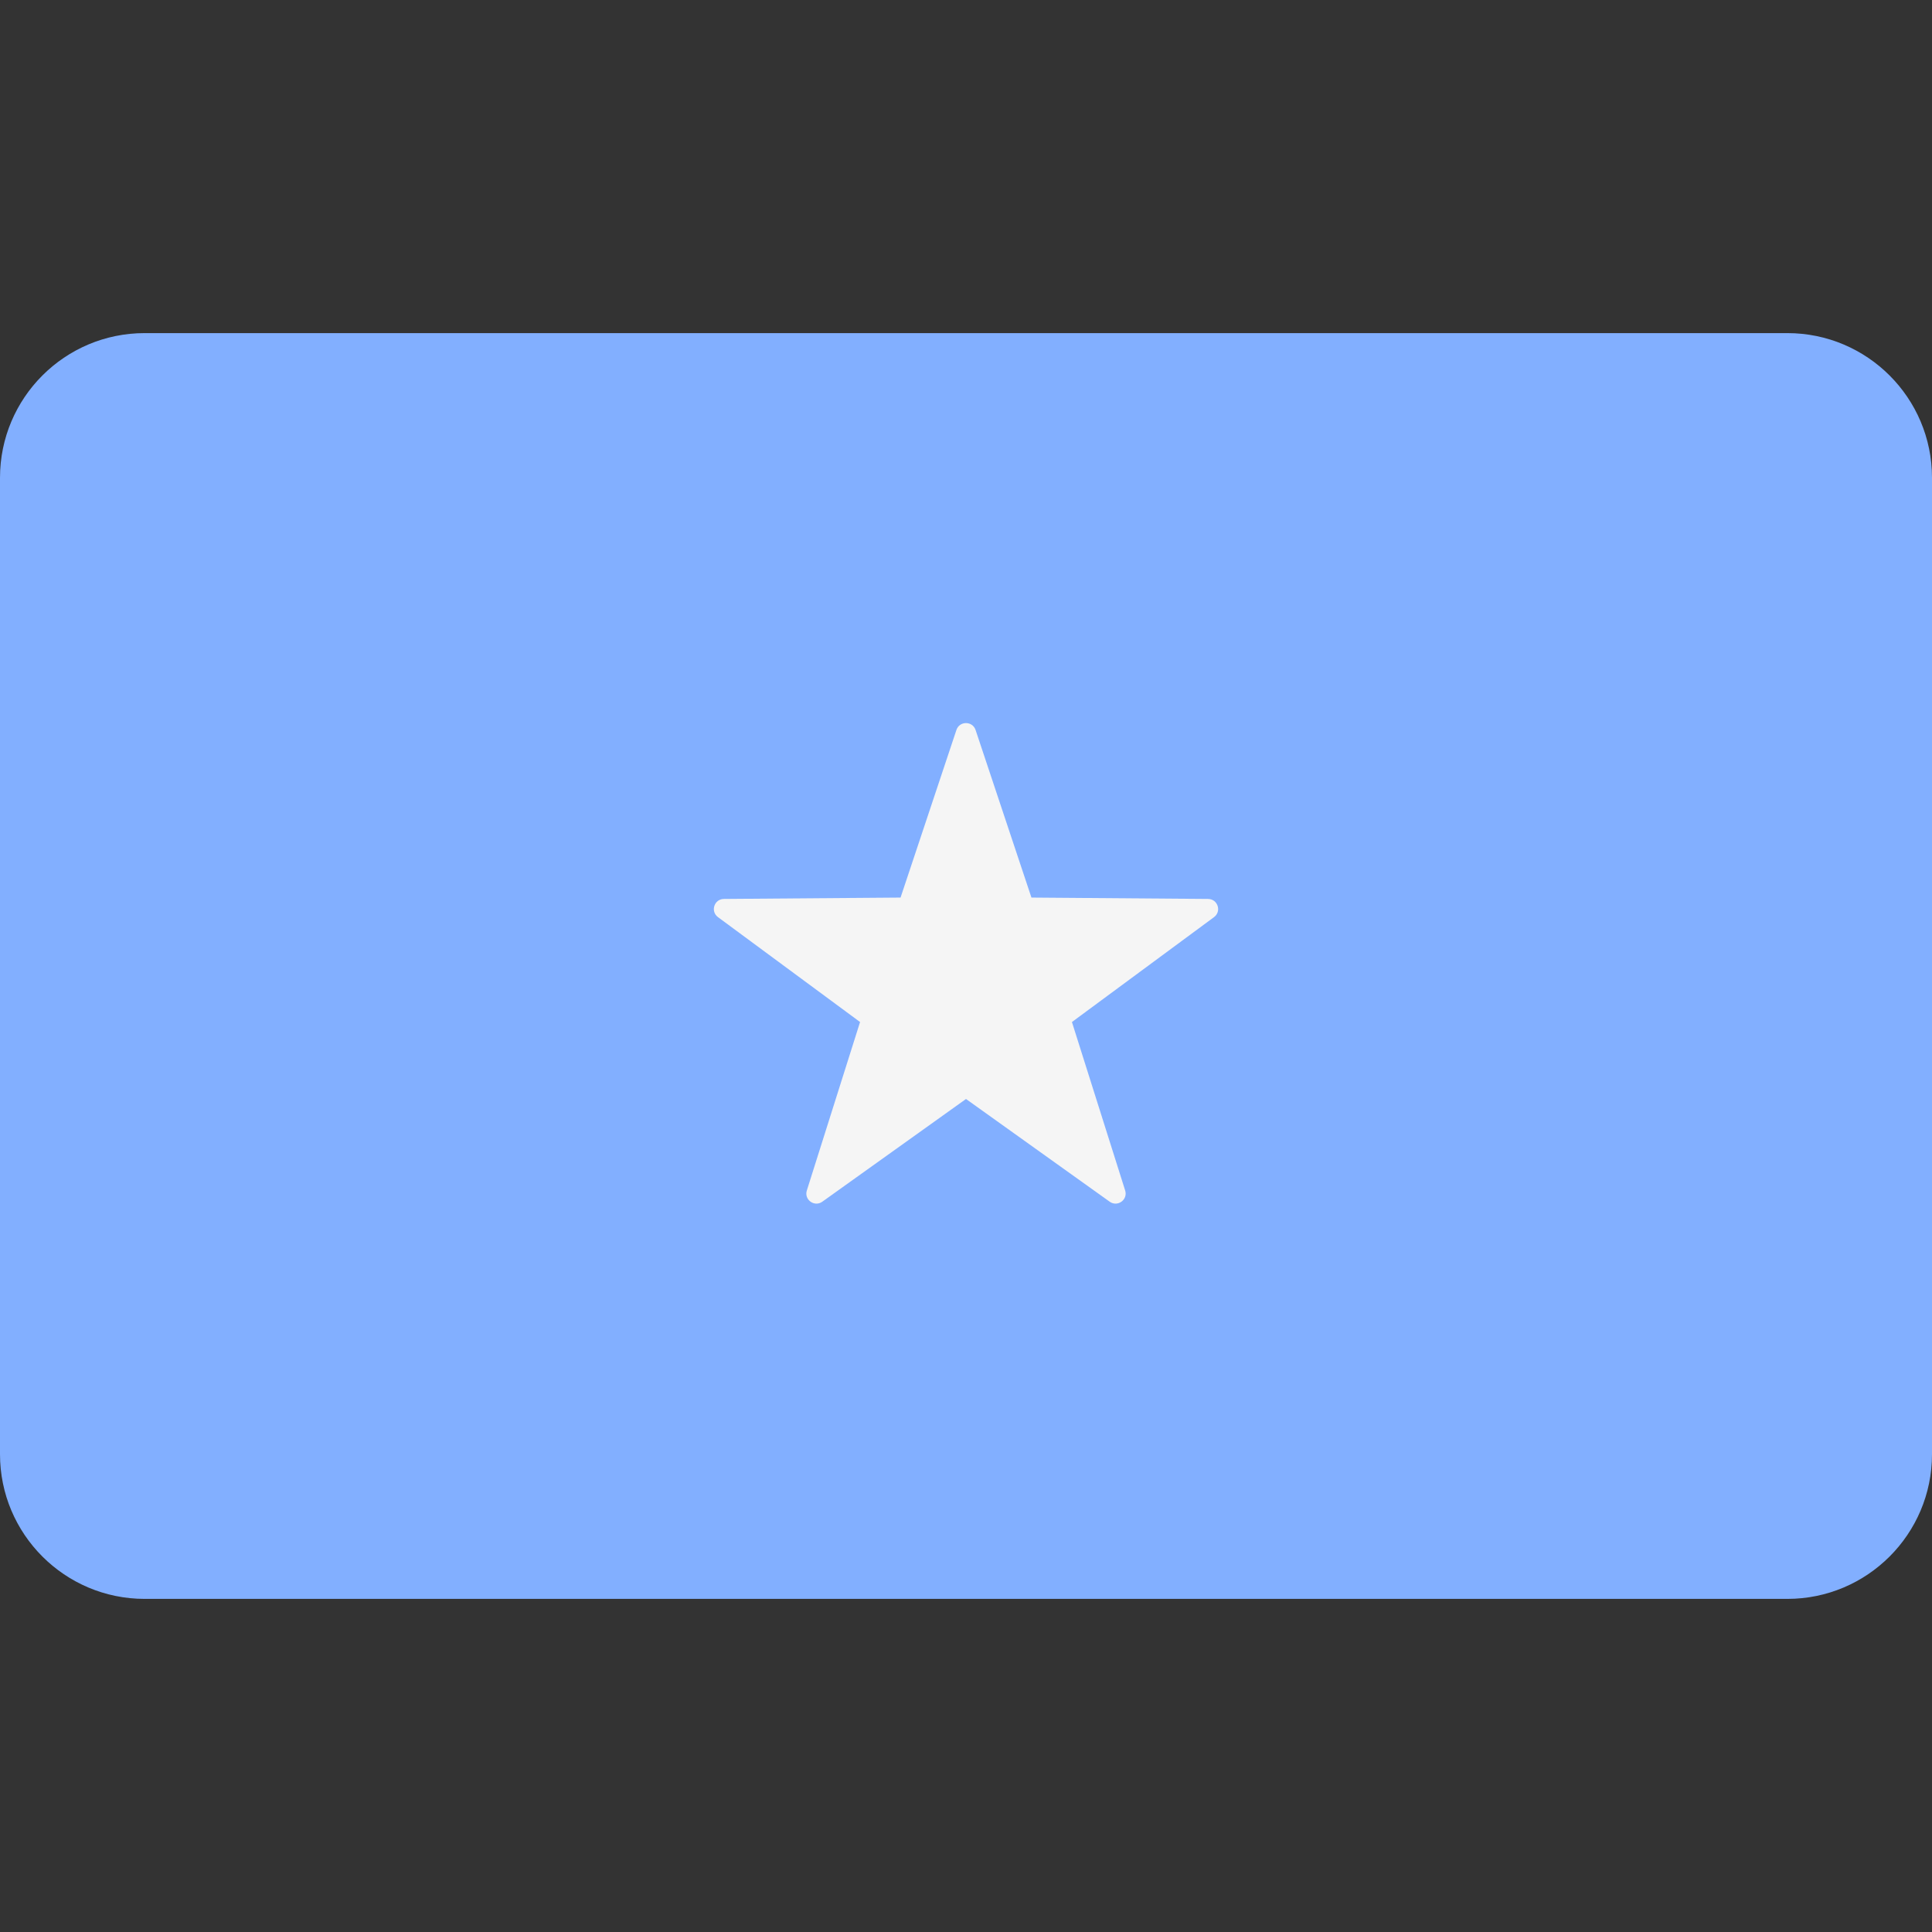 <svg xmlns="http://www.w3.org/2000/svg" width="24" height="24" viewBox="0 0 24 24" fill="none"><rect x="0" y="0" width="24" height="24" fill="#333333" stroke="none"/><rect width="24" height="24" fill="none"/>
<path d="M22.203 19.862H1.797C0.805 19.862 0 19.057 0 18.065V5.935C0 4.943 0.805 4.138 1.797 4.138H22.203C23.195 4.138 24 4.943 24 5.935V18.065C24 19.057 23.195 19.862 22.203 19.862Z" fill="#82AFFF"/>
<path d="M11.881 9.068L11.187 11.15L8.993 11.167C8.872 11.168 8.822 11.321 8.919 11.393L10.684 12.696L10.023 14.788C9.986 14.903 10.117 14.998 10.215 14.928L12 13.652L13.785 14.928C13.883 14.998 14.014 14.903 13.977 14.788L13.316 12.696L15.081 11.393C15.178 11.321 15.128 11.168 15.007 11.167L12.813 11.15L12.119 9.068C12.081 8.954 11.919 8.954 11.881 9.068Z" fill="#F5F5F5"/>
</svg>
